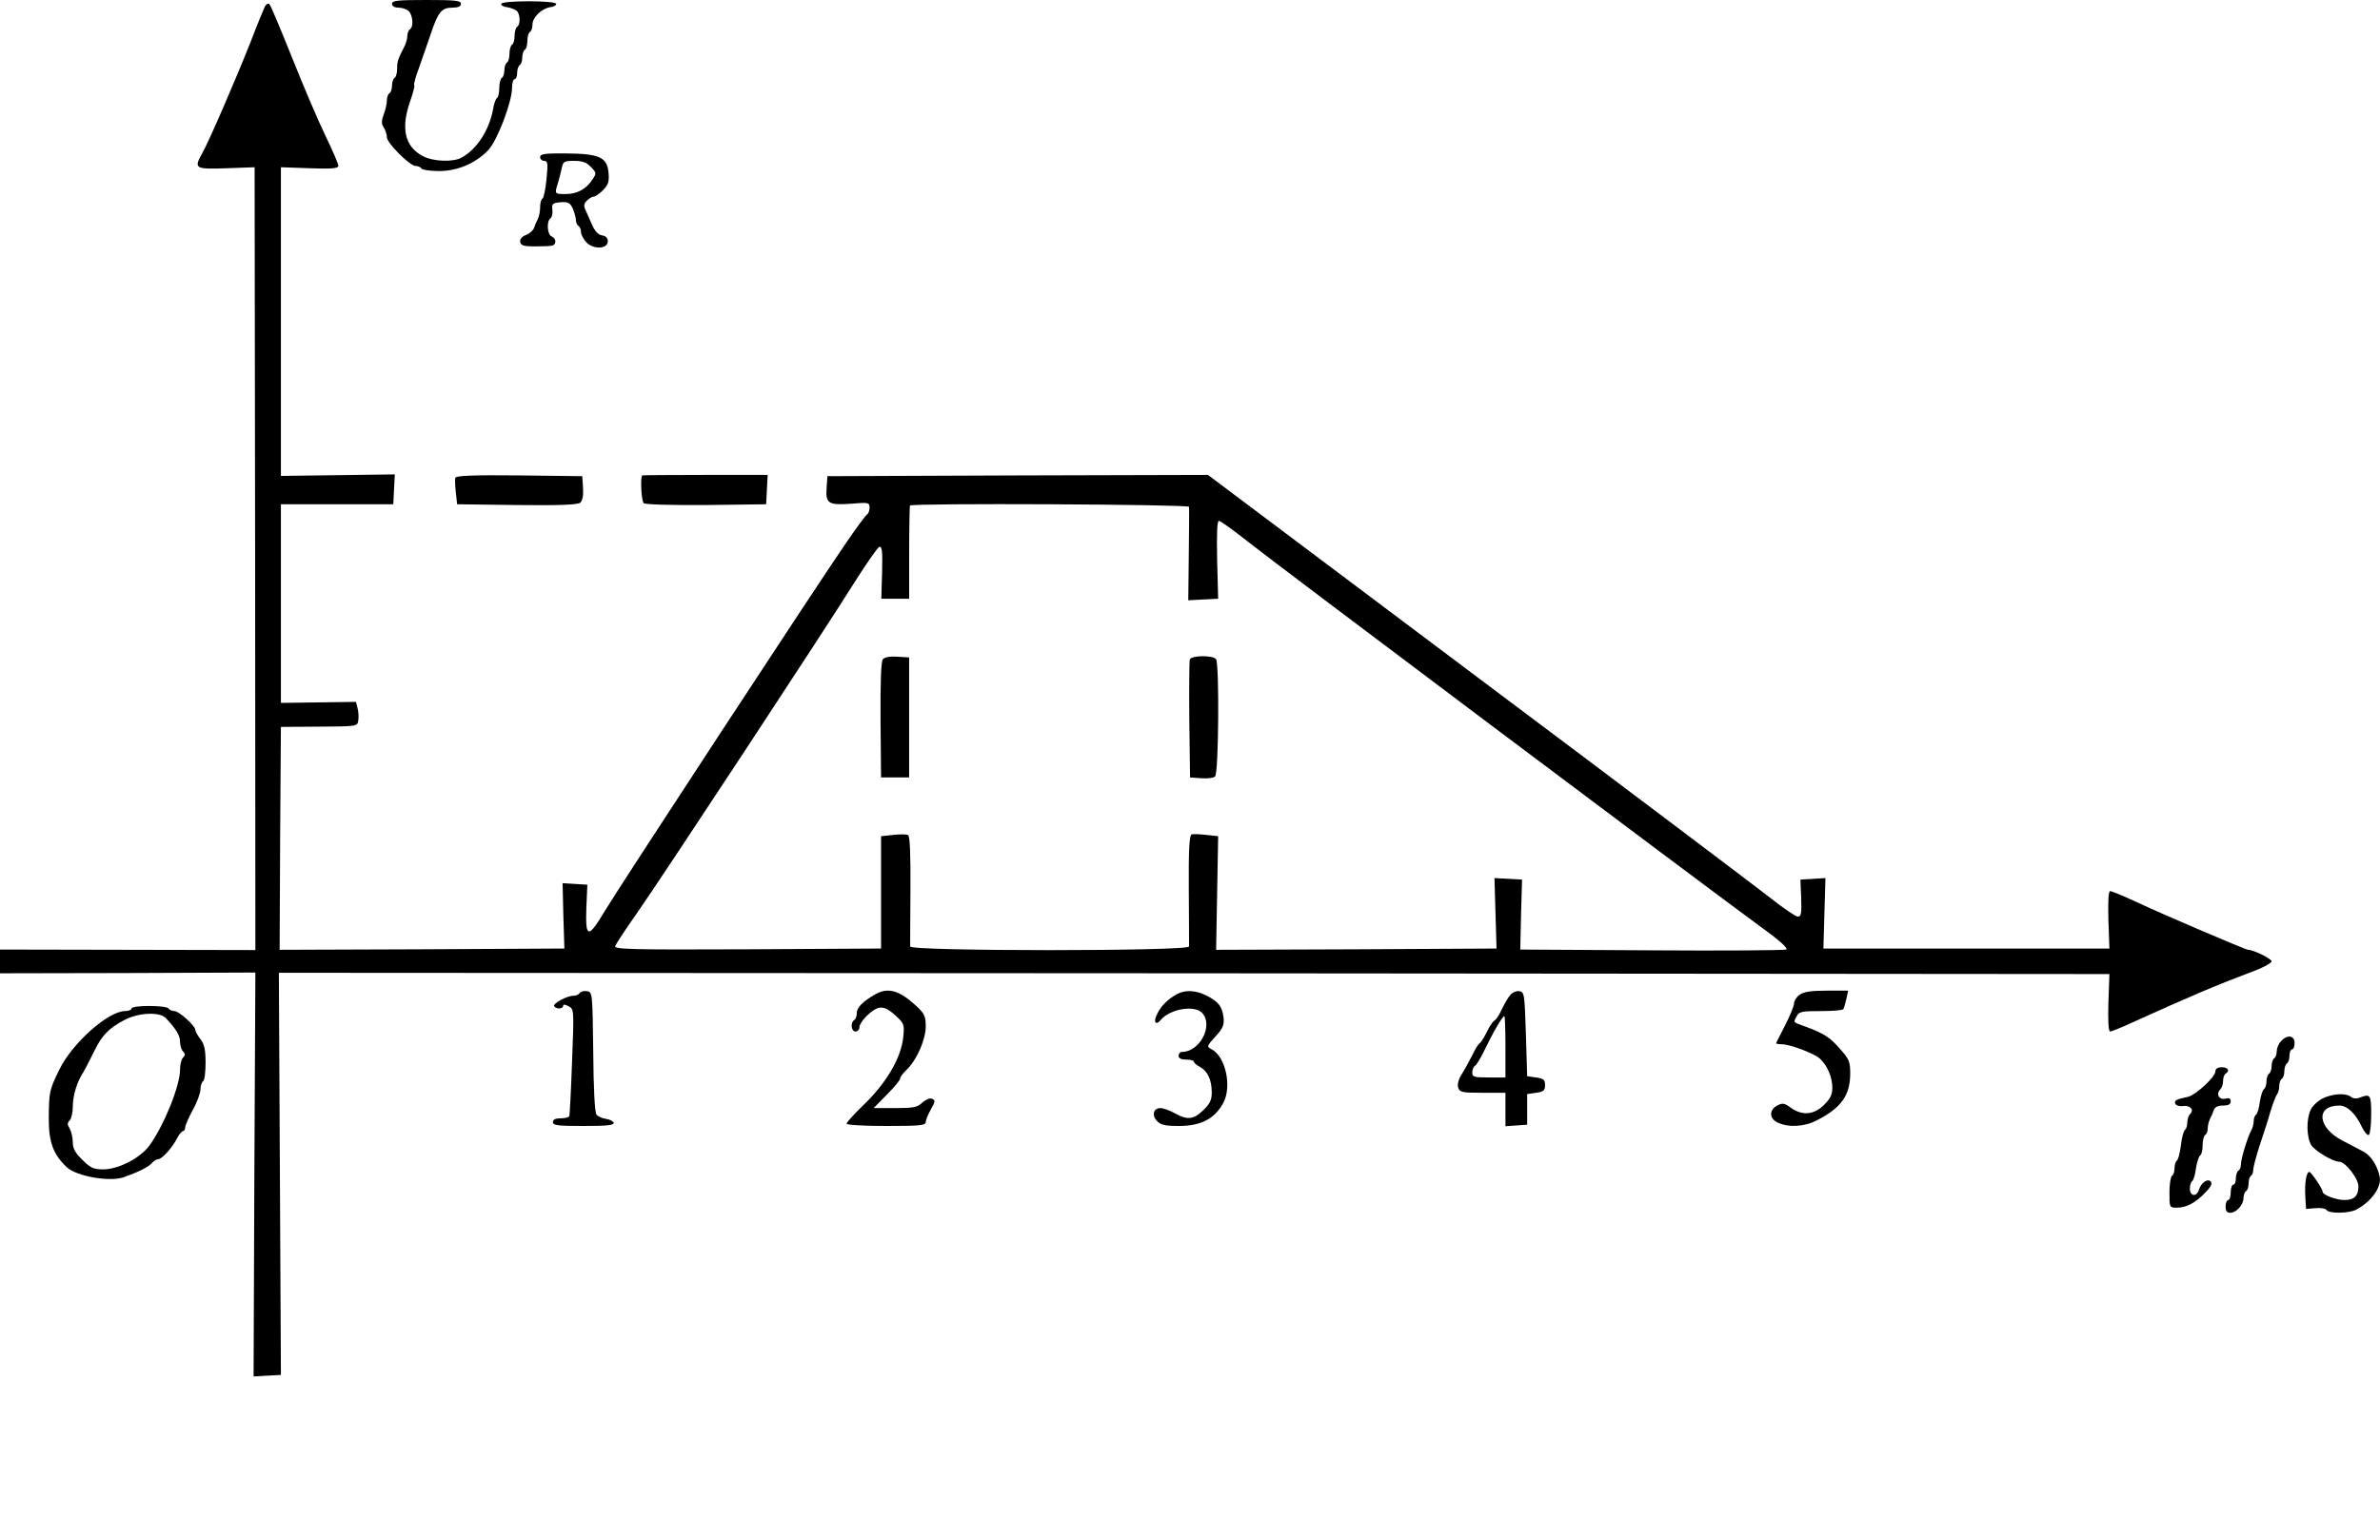 <?xml version="1.0" encoding="UTF-8" standalone="no"?>
<svg
   xmlns:dc="http://purl.org/dc/elements/1.1/"
   xmlns:cc="http://creativecommons.org/ns#"
   xmlns:rdf="http://www.w3.org/1999/02/22-rdf-syntax-ns#"
   xmlns:svg="http://www.w3.org/2000/svg"
   xmlns="http://www.w3.org/2000/svg"
   xmlns:sodipodi="http://sodipodi.sourceforge.net/DTD/sodipodi-0.dtd"
   xmlns:inkscape="http://www.inkscape.org/namespaces/inkscape"
   version="1.0"
   width="931.95pt"
   height="603pt"
   viewBox="0 0 931.95 603"
   preserveAspectRatio="xMidYMid meet"
   id="svg74"
   sodipodi:docname="GZ-3-tiyou-0614.svg"
   inkscape:version="0.92.4 (5da689c313, 2019-01-14)">
  <defs
     id="defs78" />
  <sodipodi:namedview
     pagecolor="#ffffff"
     bordercolor="#666666"
     borderopacity="1"
     objecttolerance="10"
     gridtolerance="10"
     guidetolerance="10"
     inkscape:pageopacity="0"
     inkscape:pageshadow="2"
     inkscape:window-width="1920"
     inkscape:window-height="1040"
     id="namedview76"
     showgrid="false"
     inkscape:zoom="0.58706468"
     inkscape:cx="206.95076"
     inkscape:cy="272.26228"
     inkscape:window-x="0"
     inkscape:window-y="0"
     inkscape:window-maximized="1"
     inkscape:current-layer="g72" />
  <g
     transform="translate(-59.5,722) scale(0.1,-0.1)"
     fill="#000000"
     stroke="none"
     id="g72">
    <g
       id="g6">
      <path
         d="M2130 7205 c0 -9 10 -15 26 -15 14 0 32 -6 40 -14 16 -17 19 -62 4 -71 -5 -3 -10 -15 -10 -26 0 -10 -5 -29 -12 -42 -25 -49 -28 -58 -28 -86 0 -17 -4 -33 -10 -36 -5 -3 -10 -17 -10 -30 0 -13 -4 -27 -10 -30 -5 -3 -10 -16 -10 -27 0 -12 -5 -37 -12 -55 -10 -27 -10 -38 0 -53 7 -11 12 -28 12 -38 0 -22 90 -112 112 -112 9 0 20 -4 23 -10 3 -5 34 -10 69 -10 72 0 143 30 193 82 35 37 93 188 93 244 0 19 5 34 10 34 6 0 10 11 10 24 0 14 5 28 10 31 6 3 10 17 10 30 0 13 5 27 10 30 6 3 10 19 10 35 0 16 5 32 10 35 6 3 10 16 10 29 0 28 36 63 70 68 14 1 24 8 23 13 -2 6 -46 10 -108 10 -62 0 -106 -4 -107 -10 -2 -5 8 -12 22 -13 14 -2 31 -9 38 -14 14 -12 16 -54 2 -63 -5 -3 -10 -19 -10 -35 0 -16 -4 -32 -10 -35 -5 -3 -10 -19 -10 -35 0 -16 -4 -32 -10 -35 -5 -3 -10 -17 -10 -30 0 -13 -4 -27 -10 -30 -5 -3 -10 -21 -10 -40 0 -19 -4 -36 -9 -39 -5 -3 -12 -23 -15 -43 -15 -82 -63 -157 -123 -190 -33 -19 -113 -16 -153 6 -70 37 -86 109 -49 214 11 32 19 61 16 63 -3 3 6 35 20 72 13 37 33 94 44 127 29 87 43 105 84 105 24 0 35 5 35 15 0 13 -22 15 -135 15 -113 0 -135 -2 -135 -15z"
         id="path4" />
    </g>
    <g
       id="g18">
      <path
         d="M1632 7194 c-5 -11 -31 -73 -56 -139 -53 -134 -160 -383 -188 -433 -35 -63 -31 -65 93 -61 l111 4 2 -1533 1 -1533 -500 1 -500 1 0 -46 0 -47 500 1 500 2 -4 -791 -3 -791 53 3 54 3 -4 788 -4 787 3584 -2 3584 -3 -4 -112 c-2 -71 0 -113 7 -113 5 0 45 16 88 36 142 64 158 71 269 119 61 26 147 60 193 77 45 16 82 36 82 43 0 10 -71 45 -92 45 -9 0 -337 140 -441 189 -49 23 -94 41 -99 41 -7 0 -9 -40 -7 -112 l4 -113 -560 0 -560 0 4 138 4 138 -49 -3 -49 -3 3 -72 c2 -61 0 -73 -13 -73 -8 0 -56 32 -106 72 -50 39 -566 429 -1148 865 l-1056 793 -745 -2 -745 -3 -3 -43 c-5 -64 6 -71 94 -65 70 6 74 5 74 -15 0 -11 -4 -24 -10 -27 -5 -3 -43 -54 -83 -113 -110 -159 -886 -1344 -943 -1439 -66 -110 -77 -109 -73 10 l4 92 -49 3 -48 3 3 -128 4 -128 -558 -3 -557 -2 2 437 3 436 150 1 c150 1 150 1 153 25 2 12 1 34 -3 48 l-6 24 -147 -2 -147 -2 0 389 0 389 220 0 220 0 3 58 3 59 -223 -3 -223 -3 0 604 0 605 113 -4 c87 -3 112 -1 112 10 0 7 -22 58 -49 114 -27 55 -86 193 -131 306 -45 112 -85 208 -90 213 -4 4 -13 0 -18 -10z m3619 -1959 c1 -5 0 -90 -1 -188 l-2 -178 58 3 59 3 -4 153 c-2 105 0 152 7 152 6 0 55 -35 109 -78 92 -74 1783 -1344 2018 -1516 72 -52 103 -81 94 -85 -8 -3 -245 -5 -528 -3 l-513 3 3 137 4 137 -54 3 -54 3 4 -138 4 -138 -549 -3 -549 -2 4 222 4 223 -46 5 c-26 3 -52 4 -58 2 -9 -3 -12 -64 -11 -216 1 -116 1 -217 1 -223 -1 -19 -1091 -19 -1092 0 0 6 0 106 1 221 1 137 -2 211 -9 215 -6 4 -32 4 -58 1 l-48 -5 0 -220 0 -220 -524 -3 c-463 -2 -523 0 -517 13 3 8 41 66 84 127 96 137 744 1122 856 1302 45 71 87 131 94 134 11 3 13 -17 11 -99 l-3 -104 55 0 54 0 0 180 c0 99 2 182 3 185 4 10 1092 5 1093 -5z"
         id="path8" />
      <g
         id="g12">
        <path
           d="M4052 4638 c-7 -9 -10 -90 -9 -238 l2 -225 55 0 55 0 0 235 0 235 -46 3 c-29 2 -50 -2 -57 -10z"
           id="path10" />
      </g>
      <g
         id="g16">
        <path
           d="M5254 4637 c-2 -7 -3 -114 -2 -237 l3 -225 43 -3 c24 -2 49 1 55 7 14 11 17 437 4 459 -11 16 -96 16 -103 -1z"
           id="path14" />
      </g>
    </g>
    <g
       id="g22">
      <path
         d="M2710 6605 c0 -8 7 -15 16 -15 14 0 15 -10 9 -72 -4 -40 -11 -74 -16 -76 -5 -2 -9 -17 -9 -33 0 -16 -4 -37 -9 -47 -5 -9 -12 -25 -15 -35 -3 -9 -17 -22 -31 -27 -17 -7 -25 -16 -23 -28 3 -14 14 -17 58 -17 30 0 61 1 68 3 17 6 15 29 -3 36 -17 6 -21 61 -4 71 5 4 9 19 7 33 -3 24 1 27 32 30 30 2 37 -2 48 -25 6 -15 12 -35 12 -44 0 -10 5 -21 10 -24 6 -3 10 -14 10 -24 0 -9 9 -27 21 -40 27 -29 84 -27 84 4 0 13 -8 21 -22 23 -15 2 -28 16 -39 40 -9 20 -21 47 -26 59 -8 17 -7 25 5 37 9 9 21 16 27 16 6 0 22 11 36 25 20 20 25 33 22 67 -5 62 -35 76 -165 77 -85 1 -103 -2 -103 -14z m199 -39 c22 -23 22 -25 6 -49 -25 -38 -60 -57 -105 -57 -44 0 -44 0 -30 44 5 17 12 43 15 59 5 24 9 27 48 27 33 0 49 -6 66 -24z"
         id="path20" />
    </g>
    <g
       id="g26">
      <path
         d="M2378 5349 c-2 -6 -1 -32 2 -58 l5 -46 234 -3 c168 -2 237 1 248 9 9 8 13 28 11 58 l-3 46 -247 3 c-175 2 -247 -1 -250 -9z"
         id="path24" />
    </g>
    <g
       id="g30">
      <path
         d="M3109 5358 c-7 -19 -2 -102 7 -109 7 -5 107 -8 245 -7 l234 3 3 58 3 57 -246 0 c-135 0 -245 -1 -246 -2z"
         id="path28" />
    </g>
    <g
       id="g34">
      <path
         d="M2865 3331 c-3 -6 -14 -11 -24 -11 -26 0 -82 -30 -76 -41 8 -12 35 -11 35 1 0 7 7 7 21 -1 22 -11 22 -13 14 -217 -4 -114 -9 -210 -11 -214 -3 -5 -18 -8 -35 -8 -19 0 -29 -5 -29 -15 0 -13 20 -15 121 -15 92 0 120 3 117 13 -3 6 -16 13 -31 15 -14 2 -30 9 -36 16 -7 8 -12 101 -13 247 -3 231 -3 234 -25 237 -11 2 -24 -2 -28 -7z"
         id="path32" />
    </g>
    <g
       id="g38">
      <path
         d="M4023 3326 c-48 -27 -73 -52 -73 -73 0 -12 -4 -25 -10 -28 -16 -10 -12 -45 5 -45 8 0 15 7 15 15 0 23 49 72 77 78 19 3 35 -4 63 -29 35 -32 37 -36 32 -85 -8 -83 -67 -183 -161 -272 -33 -32 -61 -63 -61 -68 0 -5 66 -9 155 -9 130 0 155 2 155 15 0 8 9 30 20 50 18 31 18 36 4 42 -8 3 -25 -4 -38 -16 -19 -18 -34 -21 -106 -21 l-84 0 52 53 c29 29 52 57 52 63 0 6 11 21 25 34 39 37 75 118 75 170 0 40 -5 50 -37 80 -66 61 -110 74 -160 46z"
         id="path36" />
    </g>
    <g
       id="g42">
      <path
         d="M5203 3326 c-35 -19 -62 -46 -77 -78 -16 -30 -6 -47 14 -23 36 44 134 60 163 27 44 -49 -10 -152 -80 -152 -7 0 -13 -7 -13 -15 0 -10 10 -15 30 -15 17 0 30 -4 30 -8 0 -5 11 -14 24 -21 30 -16 46 -51 46 -100 0 -29 -7 -44 -33 -69 -38 -37 -63 -40 -112 -12 -20 11 -45 20 -56 20 -27 0 -35 -27 -14 -50 15 -16 31 -20 87 -20 86 0 141 29 174 92 33 64 8 179 -46 208 -21 11 -20 12 15 51 30 33 34 45 31 75 -6 43 -19 60 -67 85 -43 21 -83 23 -116 5z"
         id="path40" />
    </g>
    <g
       id="g46">
      <path
         d="M6509 3323 c-9 -10 -23 -35 -33 -55 -9 -21 -22 -41 -29 -45 -7 -4 -21 -25 -30 -45 -10 -20 -22 -40 -27 -43 -6 -3 -19 -25 -30 -48 -12 -23 -30 -57 -41 -74 -13 -20 -18 -40 -14 -53 6 -18 15 -20 96 -20 l89 0 0 -66 0 -65 43 3 42 3 0 60 0 60 35 5 c29 4 35 9 35 30 0 21 -6 26 -35 30 l-35 5 -5 165 c-5 157 -6 165 -26 168 -11 2 -27 -5 -35 -15z m-19 -203 l0 -120 -65 0 c-58 0 -65 2 -65 19 0 11 5 23 10 26 6 3 19 25 31 48 42 87 77 147 85 147 2 0 4 -54 4 -120z"
         id="path44" />
    </g>
    <g
       id="g50">
      <path
         d="M7642 3324 c-12 -8 -22 -24 -22 -34 0 -10 -16 -49 -35 -86 -19 -37 -35 -68 -35 -70 0 -2 10 -4 23 -4 31 0 126 -36 148 -56 29 -26 49 -73 49 -114 0 -28 -8 -43 -33 -68 -40 -39 -85 -42 -129 -11 -26 19 -33 20 -54 9 -33 -18 -31 -52 3 -67 42 -20 106 -16 154 10 94 48 129 98 129 182 0 47 -4 57 -41 98 -39 45 -61 59 -139 88 -45 16 -43 14 -30 38 9 19 20 21 95 21 46 0 86 3 88 8 3 4 8 22 12 40 l7 32 -84 0 c-59 0 -90 -4 -106 -16z"
         id="path48" />
    </g>
    <g
       id="g54">
      <path
         d="M1110 3270 c0 -5 -11 -10 -25 -10 -66 0 -207 -125 -258 -230 -39 -80 -40 -85 -41 -190 0 -94 17 -141 71 -192 38 -35 166 -58 222 -39 59 21 97 40 111 56 7 8 18 15 25 15 14 0 55 45 74 83 8 15 18 27 23 27 4 0 8 6 8 14 0 8 14 39 30 69 17 30 30 67 30 80 0 14 5 29 10 32 6 3 10 36 10 73 0 51 -5 73 -20 92 -11 14 -20 30 -20 36 0 16 -64 74 -82 74 -9 0 -20 5 -23 10 -3 6 -37 10 -76 10 -39 0 -69 -4 -69 -10z m134 -37 c40 -43 56 -68 56 -93 0 -14 5 -31 12 -38 9 -9 9 -15 0 -24 -7 -7 -12 -28 -12 -47 0 -62 -60 -213 -118 -295 -35 -50 -120 -95 -182 -96 -38 0 -50 5 -82 37 -29 28 -38 45 -38 70 0 18 -6 42 -12 53 -10 15 -10 22 0 32 6 6 12 30 12 52 0 45 16 98 41 136 8 14 27 50 42 81 30 63 58 92 119 124 55 29 137 33 162 8z"
         id="path52" />
    </g>
    <g
       id="g58">
      <path
         d="M9527 3142 c-10 -10 -17 -28 -17 -40 0 -11 -4 -24 -10 -27 -5 -3 -10 -17 -10 -30 0 -13 -4 -27 -10 -30 -5 -3 -10 -17 -10 -30 0 -13 -4 -26 -9 -30 -6 -3 -13 -26 -17 -50 -3 -25 -10 -48 -15 -51 -5 -3 -9 -14 -9 -25 0 -10 -4 -27 -10 -37 -14 -26 -40 -110 -40 -132 0 -10 -4 -22 -10 -25 -5 -3 -10 -17 -10 -31 0 -13 -4 -24 -10 -24 -5 0 -10 -13 -10 -30 0 -16 -4 -30 -10 -30 -5 0 -10 -11 -10 -25 0 -18 5 -25 18 -25 24 0 52 31 52 58 0 11 5 24 10 27 6 3 10 17 10 30 0 13 4 26 9 30 6 3 9 13 9 23 0 9 11 51 24 92 14 41 34 102 43 135 10 33 22 64 27 70 4 5 8 19 8 31 0 13 5 26 10 29 6 3 10 17 10 30 0 13 5 27 10 30 6 3 10 17 10 31 0 13 5 24 10 24 6 0 10 11 10 25 0 30 -29 34 -53 7z"
         id="path56" />
    </g>
    <g
       id="g62">
      <path
         d="M9270 3024 c0 -22 -77 -93 -108 -100 -47 -10 -54 -14 -49 -27 2 -6 15 -11 29 -9 29 4 46 -14 29 -31 -6 -6 -11 -21 -11 -33 0 -13 -4 -25 -9 -29 -5 -3 -13 -30 -16 -60 -4 -31 -11 -58 -16 -61 -5 -3 -9 -16 -9 -29 0 -13 -4 -27 -10 -30 -5 -3 -10 -33 -10 -66 0 -58 0 -59 29 -59 37 0 74 19 112 60 22 22 28 35 20 43 -12 12 -37 -5 -46 -34 -9 -28 -35 -24 -35 5 0 14 4 27 9 30 5 3 12 26 15 51 4 24 11 47 17 50 5 4 9 21 9 40 0 19 5 37 10 40 6 3 10 15 10 26 0 10 4 27 9 37 5 9 12 25 15 35 4 11 16 17 36 17 21 0 30 5 30 16 0 12 -6 15 -21 11 -24 -6 -38 18 -20 36 6 6 11 21 11 33 0 13 5 26 10 29 18 11 10 25 -15 25 -16 0 -25 -6 -25 -16z"
         id="path60" />
    </g>
    <g
       id="g66">
      <path
         d="M9690 2918 c-19 -10 -41 -30 -47 -45 -18 -38 -16 -109 3 -139 16 -23 84 -64 109 -64 24 0 75 -66 75 -96 0 -38 -16 -54 -55 -54 -32 0 -85 20 -85 32 0 11 -44 77 -52 78 -12 0 -19 -43 -16 -96 l3 -49 36 3 c21 2 40 -1 44 -7 9 -15 90 -14 118 2 60 33 99 89 90 129 -9 44 -35 83 -64 98 -16 8 -53 28 -82 43 -98 51 -105 137 -12 137 31 0 64 -31 88 -83 10 -20 22 -35 28 -32 5 4 9 40 9 81 0 77 -3 81 -45 65 -12 -5 -26 -4 -34 3 -21 16 -71 13 -111 -6z"
         id="path64" />
    </g>
  </g>
</svg>

